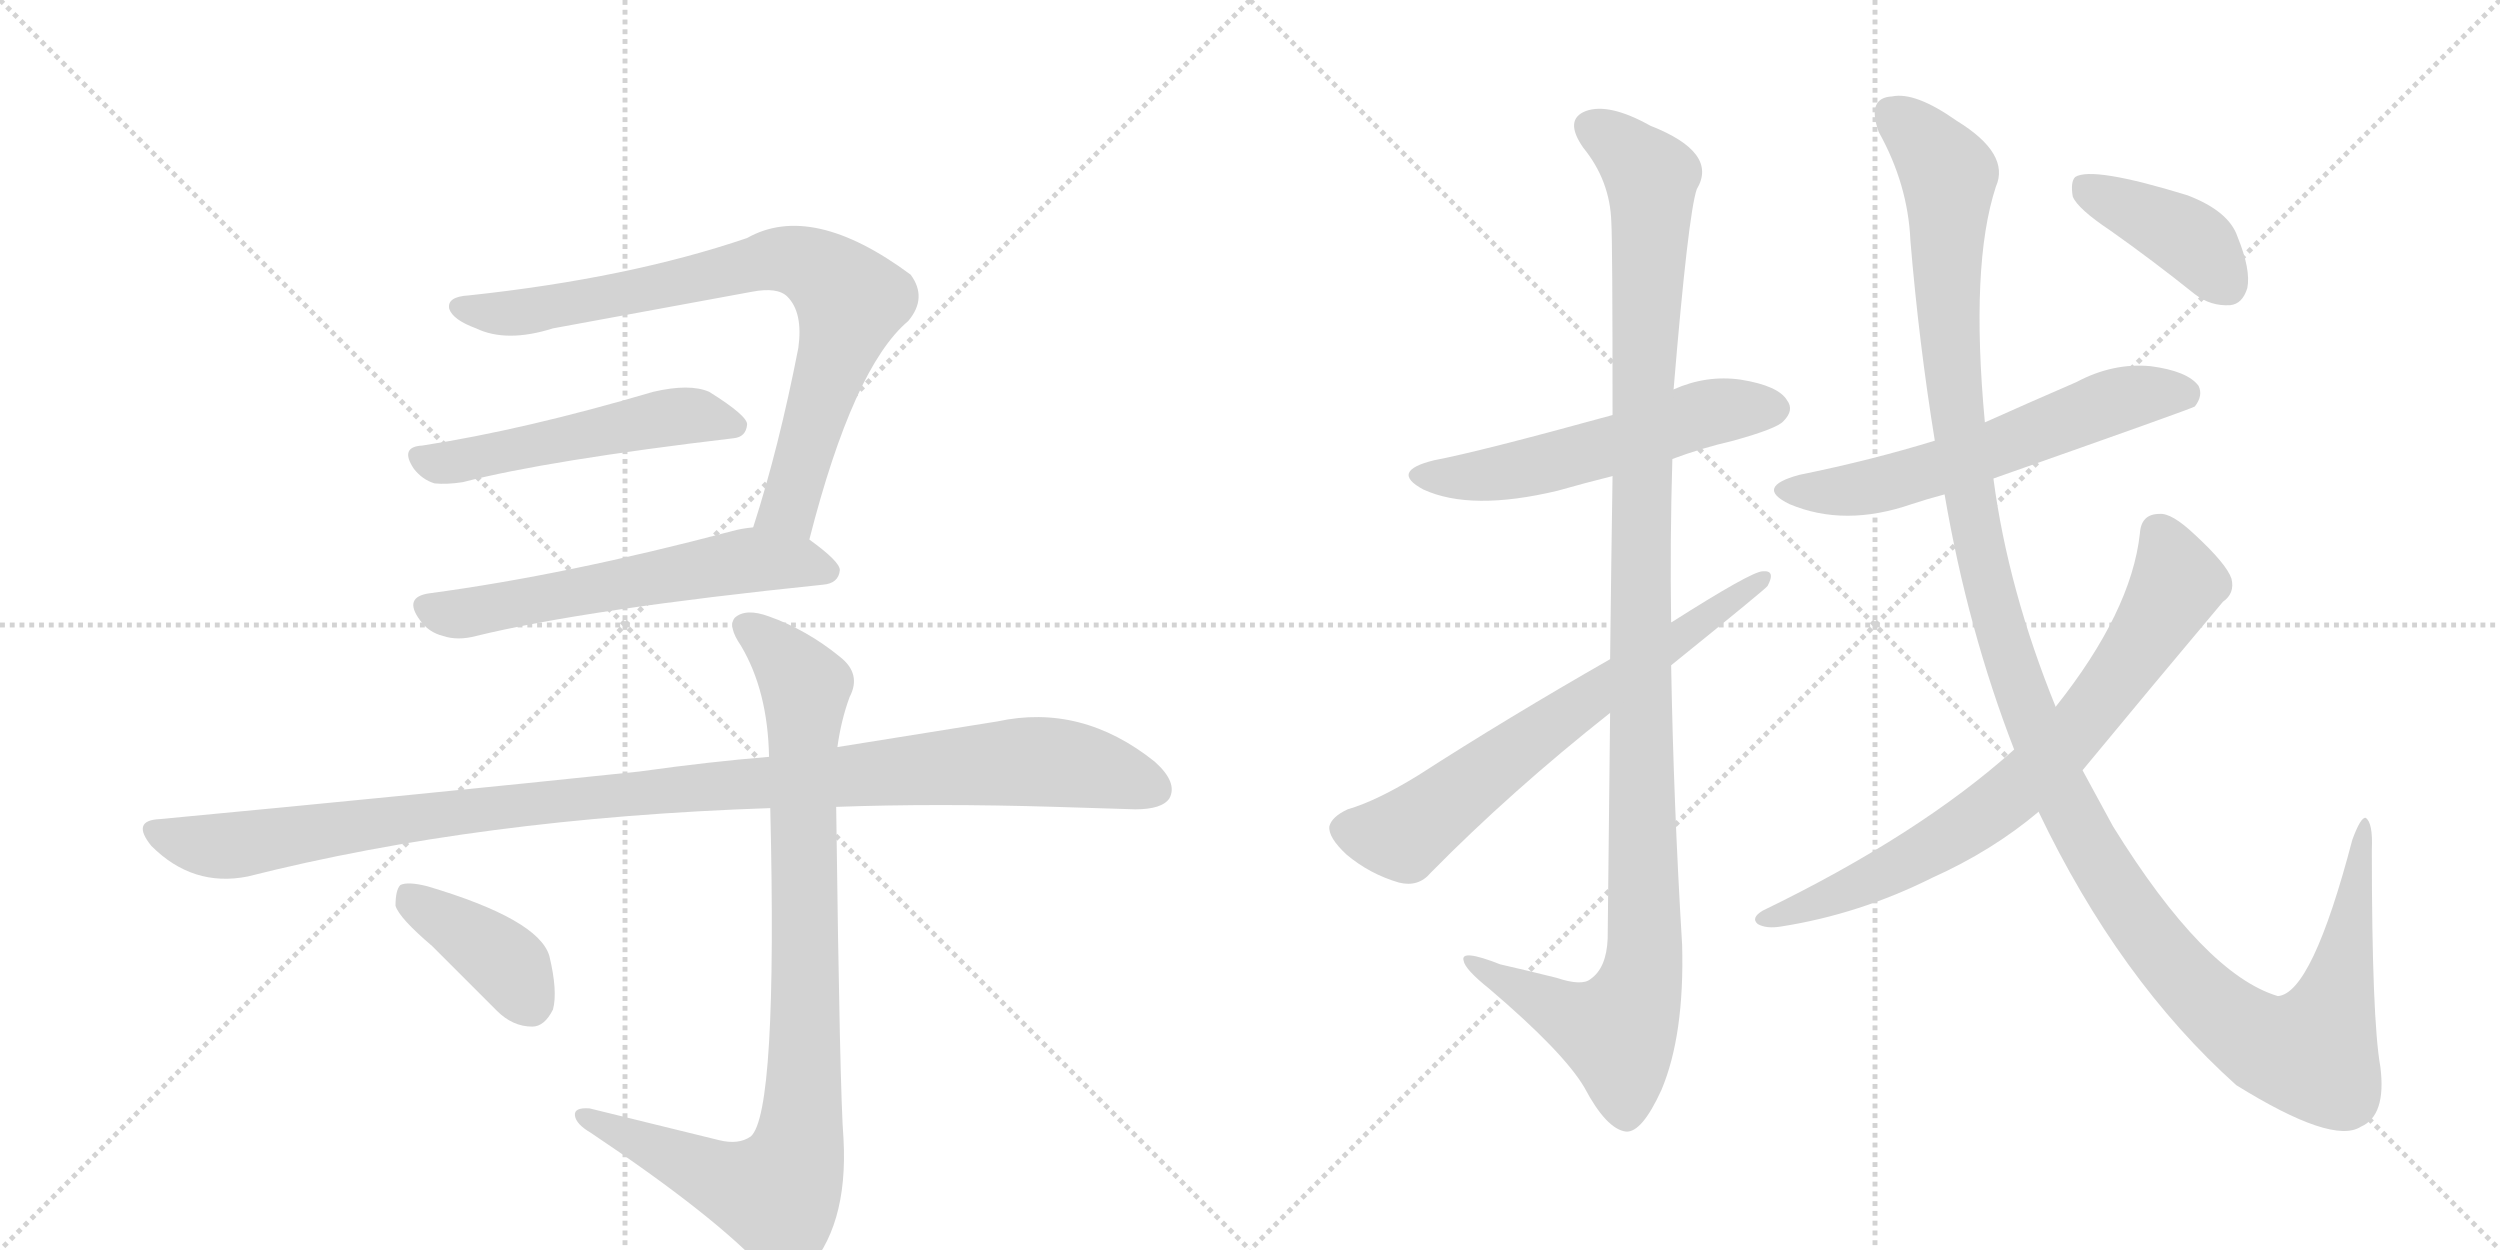 <svg version="1.1" viewBox="0 0 2048 1024" xmlns="http://www.w3.org/2000/svg">
  <g stroke="lightgray" stroke-dasharray="1,1" stroke-width="1" transform="scale(4, 4)">
    <line x1="0" y1="0" x2="256" y2="256"></line>
    <line x1="256" y1="0" x2="0" y2="256"></line>
    <line x1="128" y1="0" x2="128" y2="256"></line>
    <line x1="0" y1="128" x2="256" y2="128"></line>
    <line x1="256" y1="0" x2="512" y2="256"></line>
    <line x1="512" y1="0" x2="256" y2="256"></line>
    <line x1="384" y1="0" x2="384" y2="256"></line>
    <line x1="256" y1="128" x2="512" y2="128"></line>
  </g>
<g transform="scale(1, -1) translate(0, -850)">
   <style type="text/css">
    @keyframes keyframes0 {
      from {
       stroke: black;
       stroke-dashoffset: 791;
       stroke-width: 128;
       }
       72% {
       animation-timing-function: step-end;
       stroke: black;
       stroke-dashoffset: 0;
       stroke-width: 128;
       }
       to {
       stroke: black;
       stroke-width: 1024;
       }
       }
       #make-me-a-hanzi-animation-0 {
         animation: keyframes0 0.894s both;
         animation-delay: 0s;
         animation-timing-function: linear;
       }
    @keyframes keyframes1 {
      from {
       stroke: black;
       stroke-dashoffset: 520;
       stroke-width: 128;
       }
       63% {
       animation-timing-function: step-end;
       stroke: black;
       stroke-dashoffset: 0;
       stroke-width: 128;
       }
       to {
       stroke: black;
       stroke-width: 1024;
       }
       }
       #make-me-a-hanzi-animation-1 {
         animation: keyframes1 0.673s both;
         animation-delay: 0.894s;
         animation-timing-function: linear;
       }
    @keyframes keyframes2 {
      from {
       stroke: black;
       stroke-dashoffset: 590;
       stroke-width: 128;
       }
       66% {
       animation-timing-function: step-end;
       stroke: black;
       stroke-dashoffset: 0;
       stroke-width: 128;
       }
       to {
       stroke: black;
       stroke-width: 1024;
       }
       }
       #make-me-a-hanzi-animation-2 {
         animation: keyframes2 0.73s both;
         animation-delay: 1.567s;
         animation-timing-function: linear;
       }
    @keyframes keyframes3 {
      from {
       stroke: black;
       stroke-dashoffset: 1082;
       stroke-width: 128;
       }
       78% {
       animation-timing-function: step-end;
       stroke: black;
       stroke-dashoffset: 0;
       stroke-width: 128;
       }
       to {
       stroke: black;
       stroke-width: 1024;
       }
       }
       #make-me-a-hanzi-animation-3 {
         animation: keyframes3 1.131s both;
         animation-delay: 2.297s;
         animation-timing-function: linear;
       }
    @keyframes keyframes4 {
      from {
       stroke: black;
       stroke-dashoffset: 916;
       stroke-width: 128;
       }
       75% {
       animation-timing-function: step-end;
       stroke: black;
       stroke-dashoffset: 0;
       stroke-width: 128;
       }
       to {
       stroke: black;
       stroke-width: 1024;
       }
       }
       #make-me-a-hanzi-animation-4 {
         animation: keyframes4 0.995s both;
         animation-delay: 3.428s;
         animation-timing-function: linear;
       }
    @keyframes keyframes5 {
      from {
       stroke: black;
       stroke-dashoffset: 393;
       stroke-width: 128;
       }
       56% {
       animation-timing-function: step-end;
       stroke: black;
       stroke-dashoffset: 0;
       stroke-width: 128;
       }
       to {
       stroke: black;
       stroke-width: 1024;
       }
       }
       #make-me-a-hanzi-animation-5 {
         animation: keyframes5 0.57s both;
         animation-delay: 4.423s;
         animation-timing-function: linear;
       }
    @keyframes keyframes6 {
      from {
       stroke: black;
       stroke-dashoffset: 550;
       stroke-width: 128;
       }
       64% {
       animation-timing-function: step-end;
       stroke: black;
       stroke-dashoffset: 0;
       stroke-width: 128;
       }
       to {
       stroke: black;
       stroke-width: 1024;
       }
       }
       #make-me-a-hanzi-animation-6 {
         animation: keyframes6 0.698s both;
         animation-delay: 4.993s;
         animation-timing-function: linear;
       }
    @keyframes keyframes7 {
      from {
       stroke: black;
       stroke-dashoffset: 1157;
       stroke-width: 128;
       }
       79% {
       animation-timing-function: step-end;
       stroke: black;
       stroke-dashoffset: 0;
       stroke-width: 128;
       }
       to {
       stroke: black;
       stroke-width: 1024;
       }
       }
       #make-me-a-hanzi-animation-7 {
         animation: keyframes7 1.192s both;
         animation-delay: 5.69s;
         animation-timing-function: linear;
       }
    @keyframes keyframes8 {
      from {
       stroke: black;
       stroke-dashoffset: 666;
       stroke-width: 128;
       }
       68% {
       animation-timing-function: step-end;
       stroke: black;
       stroke-dashoffset: 0;
       stroke-width: 128;
       }
       to {
       stroke: black;
       stroke-width: 1024;
       }
       }
       #make-me-a-hanzi-animation-8 {
         animation: keyframes8 0.792s both;
         animation-delay: 6.882s;
         animation-timing-function: linear;
       }
    @keyframes keyframes9 {
      from {
       stroke: black;
       stroke-dashoffset: 596;
       stroke-width: 128;
       }
       66% {
       animation-timing-function: step-end;
       stroke: black;
       stroke-dashoffset: 0;
       stroke-width: 128;
       }
       to {
       stroke: black;
       stroke-width: 1024;
       }
       }
       #make-me-a-hanzi-animation-9 {
         animation: keyframes9 0.735s both;
         animation-delay: 7.674s;
         animation-timing-function: linear;
       }
    @keyframes keyframes10 {
      from {
       stroke: black;
       stroke-dashoffset: 1343;
       stroke-width: 128;
       }
       81% {
       animation-timing-function: step-end;
       stroke: black;
       stroke-dashoffset: 0;
       stroke-width: 128;
       }
       to {
       stroke: black;
       stroke-width: 1024;
       }
       }
       #make-me-a-hanzi-animation-10 {
         animation: keyframes10 1.343s both;
         animation-delay: 8.409s;
         animation-timing-function: linear;
       }
    @keyframes keyframes11 {
      from {
       stroke: black;
       stroke-dashoffset: 748;
       stroke-width: 128;
       }
       71% {
       animation-timing-function: step-end;
       stroke: black;
       stroke-dashoffset: 0;
       stroke-width: 128;
       }
       to {
       stroke: black;
       stroke-width: 1024;
       }
       }
       #make-me-a-hanzi-animation-11 {
         animation: keyframes11 0.859s both;
         animation-delay: 9.752s;
         animation-timing-function: linear;
       }
    @keyframes keyframes12 {
      from {
       stroke: black;
       stroke-dashoffset: 403;
       stroke-width: 128;
       }
       57% {
       animation-timing-function: step-end;
       stroke: black;
       stroke-dashoffset: 0;
       stroke-width: 128;
       }
       to {
       stroke: black;
       stroke-width: 1024;
       }
       }
       #make-me-a-hanzi-animation-12 {
         animation: keyframes12 0.578s both;
         animation-delay: 10.611s;
         animation-timing-function: linear;
       }
</style>
<path d="M 663 408 Q 699 549 744 587 Q 760 606 746 625 Q 665 685 612 655 Q 515 622 384 608 Q 366 607 368 597 Q 371 588 390 581 Q 415 569 453 581 L 616 611 Q 637 615 645 607 Q 658 594 654 565 Q 638 483 617 418 C 608 389 655 379 663 408 Z" fill="lightgray"></path> 
<path d="M 346 485 Q 327 484 339 466 Q 346 457 356 454 Q 366 453 379 455 Q 449 473 601 491 Q 611 492 612 502 Q 613 509 581 529 Q 565 536 535 529 Q 430 498 346 485 Z" fill="lightgray"></path> 
<path d="M 617 418 Q 607 417 600 415 Q 464 379 352 364 Q 330 361 344 342 Q 351 332 363 329 Q 375 325 390 329 Q 480 351 674 371 Q 687 372 688 383 Q 688 390 663 408 C 644 422 644 422 617 418 Z" fill="lightgray"></path> 
<path d="M 685 189 Q 766 192 865 189 L 930 187 Q 952 187 958 196 Q 965 209 946 226 Q 886 274 817 259 L 686 238 L 630 230 Q 581 226 524 218 Q 343 199 131 179 Q 107 178 124 157 Q 158 123 203 132 Q 393 180 631 188 L 685 189 Z" fill="lightgray"></path> 
<path d="M 589 -84 L 483 -58 Q 470 -57 471 -64 Q 472 -71 484 -78 Q 587 -147 627 -191 Q 643 -209 659 -193 Q 695 -156 691 -83 Q 688 -46 685 189 L 686 238 Q 689 260 696 279 Q 706 298 688 312 Q 661 334 630 345 Q 611 352 602 344 Q 596 337 607 321 Q 629 284 630 230 L 631 188 Q 637 -62 615 -81 Q 605 -88 589 -84 Z" fill="lightgray"></path> 
<path d="M 354 75 L 407 22 Q 420 9 436 9 Q 446 9 453 23 Q 457 38 450 67 Q 441 97 350 124 Q 334 128 328 125 Q 324 121 324 108 Q 327 98 354 75 Z" fill="lightgray"></path> 
<path d="M 1370 474 Q 1394 483 1420 489 Q 1456 499 1461 505 Q 1470 514 1464 522 Q 1457 534 1426 539 Q 1398 543 1371 531 L 1321 510 Q 1212 480 1175 473 Q 1138 464 1166 449 Q 1205 431 1276 448 Q 1297 454 1321 460 L 1370 474 Z" fill="lightgray"></path> 
<path d="M 1319 266 Q 1318 184 1317 81 Q 1316 57 1303 48 Q 1296 42 1275 49 Q 1251 55 1229 60 Q 1196 73 1199 63 Q 1200 56 1220 40 Q 1281 -12 1298 -41 Q 1316 -75 1332 -77 Q 1345 -78 1361 -43 Q 1380 2 1378 76 Q 1371 191 1369 305 L 1369 340 Q 1368 407 1370 474 L 1371 531 Q 1383 675 1390 695 Q 1408 725 1352 747 Q 1318 766 1299 759 Q 1281 752 1297 729 Q 1319 702 1320 668 Q 1321 652 1321 510 L 1321 460 Q 1320 396 1319 310 L 1319 266 Z" fill="lightgray"></path> 
<path d="M 1319 310 Q 1235 262 1162 215 Q 1128 194 1104 187 Q 1091 181 1089 173 Q 1088 164 1103 150 Q 1122 134 1146 127 Q 1162 123 1172 135 Q 1238 202 1319 266 L 1369 305 Q 1447 368 1448 370 Q 1455 383 1444 382 Q 1435 382 1369 340 L 1319 310 Z" fill="lightgray"></path> 
<path d="M 1633 458 Q 1795 515 1798 517 Q 1805 526 1801 534 Q 1792 546 1762 550 Q 1731 553 1701 537 Q 1664 521 1626 504 L 1585 489 Q 1533 473 1474 461 Q 1437 451 1466 437 Q 1511 418 1566 437 Q 1578 441 1593 445 L 1633 458 Z" fill="lightgray"></path> 
<path d="M 1670 185 Q 1736 47 1832 -39 Q 1911 -88 1934 -73 Q 1955 -64 1950 -24 Q 1943 15 1943 154 Q 1944 176 1938 180 Q 1934 181 1927 162 Q 1894 36 1866 34 Q 1806 52 1731 173 Q 1719 195 1706 219 L 1684 271 Q 1645 367 1633 458 L 1626 504 Q 1614 633 1635 697 Q 1647 724 1603 751 Q 1569 775 1550 771 Q 1529 770 1539 742 Q 1563 699 1565 653 Q 1572 569 1585 489 L 1593 445 Q 1612 334 1650 236 L 1670 185 Z" fill="lightgray"></path> 
<path d="M 1650 236 Q 1572 166 1444 104 Q 1434 98 1440 93 Q 1447 89 1459 91 Q 1523 101 1583 131 Q 1632 153 1670 185 L 1706 219 Q 1763 288 1821 357 Q 1831 364 1828 376 Q 1824 388 1798 412 Q 1779 430 1769 429 Q 1754 429 1753 413 Q 1746 349 1684 271 L 1650 236 Z" fill="lightgray"></path> 
<path d="M 1729 661 Q 1763 637 1798 609 Q 1811 599 1827 600 Q 1837 601 1841 614 Q 1844 629 1833 656 Q 1826 677 1792 690 Q 1714 714 1700 705 Q 1696 701 1698 689 Q 1702 679 1729 661 Z" fill="lightgray"></path> 
      <clipPath id="make-me-a-hanzi-clip-0">
      <path d="M 663 408 Q 699 549 744 587 Q 760 606 746 625 Q 665 685 612 655 Q 515 622 384 608 Q 366 607 368 597 Q 371 588 390 581 Q 415 569 453 581 L 616 611 Q 637 615 645 607 Q 658 594 654 565 Q 638 483 617 418 C 608 389 655 379 663 408 Z" fill="lightgray"></path>
      </clipPath>
      <path clip-path="url(#make-me-a-hanzi-clip-0)" d="M 378 598 L 440 595 L 637 638 L 676 625 L 697 604 L 695 593 L 646 434 L 626 422 " fill="none" id="make-me-a-hanzi-animation-0" stroke-dasharray="663 1326" stroke-linecap="round"></path>

      <clipPath id="make-me-a-hanzi-clip-1">
      <path d="M 346 485 Q 327 484 339 466 Q 346 457 356 454 Q 366 453 379 455 Q 449 473 601 491 Q 611 492 612 502 Q 613 509 581 529 Q 565 536 535 529 Q 430 498 346 485 Z" fill="lightgray"></path>
      </clipPath>
      <path clip-path="url(#make-me-a-hanzi-clip-1)" d="M 344 475 L 358 470 L 380 473 L 561 510 L 602 501 " fill="none" id="make-me-a-hanzi-animation-1" stroke-dasharray="392 784" stroke-linecap="round"></path>

      <clipPath id="make-me-a-hanzi-clip-2">
      <path d="M 617 418 Q 607 417 600 415 Q 464 379 352 364 Q 330 361 344 342 Q 351 332 363 329 Q 375 325 390 329 Q 480 351 674 371 Q 687 372 688 383 Q 688 390 663 408 C 644 422 644 422 617 418 Z" fill="lightgray"></path>
      </clipPath>
      <path clip-path="url(#make-me-a-hanzi-clip-2)" d="M 350 352 L 380 347 L 616 391 L 679 382 " fill="none" id="make-me-a-hanzi-animation-2" stroke-dasharray="462 924" stroke-linecap="round"></path>

      <clipPath id="make-me-a-hanzi-clip-3">
      <path d="M 685 189 Q 766 192 865 189 L 930 187 Q 952 187 958 196 Q 965 209 946 226 Q 886 274 817 259 L 686 238 L 630 230 Q 581 226 524 218 Q 343 199 131 179 Q 107 178 124 157 Q 158 123 203 132 Q 393 180 631 188 L 685 189 Z" fill="lightgray"></path>
      </clipPath>
      <path clip-path="url(#make-me-a-hanzi-clip-3)" d="M 128 168 L 182 157 L 460 195 L 830 226 L 898 220 L 946 203 " fill="none" id="make-me-a-hanzi-animation-3" stroke-dasharray="954 1908" stroke-linecap="round"></path>

      <clipPath id="make-me-a-hanzi-clip-4">
      <path d="M 589 -84 L 483 -58 Q 470 -57 471 -64 Q 472 -71 484 -78 Q 587 -147 627 -191 Q 643 -209 659 -193 Q 695 -156 691 -83 Q 688 -46 685 189 L 686 238 Q 689 260 696 279 Q 706 298 688 312 Q 661 334 630 345 Q 611 352 602 344 Q 596 337 607 321 Q 629 284 630 230 L 631 188 Q 637 -62 615 -81 Q 605 -88 589 -84 Z" fill="lightgray"></path>
      </clipPath>
      <path clip-path="url(#make-me-a-hanzi-clip-4)" d="M 611 338 L 638 315 L 660 284 L 659 -31 L 649 -107 L 637 -128 L 613 -124 L 479 -64 " fill="none" id="make-me-a-hanzi-animation-4" stroke-dasharray="788 1576" stroke-linecap="round"></path>

      <clipPath id="make-me-a-hanzi-clip-5">
      <path d="M 354 75 L 407 22 Q 420 9 436 9 Q 446 9 453 23 Q 457 38 450 67 Q 441 97 350 124 Q 334 128 328 125 Q 324 121 324 108 Q 327 98 354 75 Z" fill="lightgray"></path>
      </clipPath>
      <path clip-path="url(#make-me-a-hanzi-clip-5)" d="M 333 119 L 409 66 L 434 29 " fill="none" id="make-me-a-hanzi-animation-5" stroke-dasharray="265 530" stroke-linecap="round"></path>

      <clipPath id="make-me-a-hanzi-clip-6">
      <path d="M 1370 474 Q 1394 483 1420 489 Q 1456 499 1461 505 Q 1470 514 1464 522 Q 1457 534 1426 539 Q 1398 543 1371 531 L 1321 510 Q 1212 480 1175 473 Q 1138 464 1166 449 Q 1205 431 1276 448 Q 1297 454 1321 460 L 1370 474 Z" fill="lightgray"></path>
      </clipPath>
      <path clip-path="url(#make-me-a-hanzi-clip-6)" d="M 1167 462 L 1228 462 L 1333 488 L 1387 509 L 1454 515 " fill="none" id="make-me-a-hanzi-animation-6" stroke-dasharray="422 844" stroke-linecap="round"></path>

      <clipPath id="make-me-a-hanzi-clip-7">
      <path d="M 1319 266 Q 1318 184 1317 81 Q 1316 57 1303 48 Q 1296 42 1275 49 Q 1251 55 1229 60 Q 1196 73 1199 63 Q 1200 56 1220 40 Q 1281 -12 1298 -41 Q 1316 -75 1332 -77 Q 1345 -78 1361 -43 Q 1380 2 1378 76 Q 1371 191 1369 305 L 1369 340 Q 1368 407 1370 474 L 1371 531 Q 1383 675 1390 695 Q 1408 725 1352 747 Q 1318 766 1299 759 Q 1281 752 1297 729 Q 1319 702 1320 668 Q 1321 652 1321 510 L 1321 460 Q 1320 396 1319 310 L 1319 266 Z" fill="lightgray"></path>
      </clipPath>
      <path clip-path="url(#make-me-a-hanzi-clip-7)" d="M 1306 743 L 1322 735 L 1353 703 L 1344 524 L 1347 67 L 1341 35 L 1325 5 L 1284 18 L 1218 53 L 1216 60 L 1205 60 " fill="none" id="make-me-a-hanzi-animation-7" stroke-dasharray="1029 2058" stroke-linecap="round"></path>

      <clipPath id="make-me-a-hanzi-clip-8">
      <path d="M 1319 310 Q 1235 262 1162 215 Q 1128 194 1104 187 Q 1091 181 1089 173 Q 1088 164 1103 150 Q 1122 134 1146 127 Q 1162 123 1172 135 Q 1238 202 1319 266 L 1369 305 Q 1447 368 1448 370 Q 1455 383 1444 382 Q 1435 382 1369 340 L 1319 310 Z" fill="lightgray"></path>
      </clipPath>
      <path clip-path="url(#make-me-a-hanzi-clip-8)" d="M 1101 171 L 1150 165 L 1281 264 L 1443 375 " fill="none" id="make-me-a-hanzi-animation-8" stroke-dasharray="538 1076" stroke-linecap="round"></path>

      <clipPath id="make-me-a-hanzi-clip-9">
      <path d="M 1633 458 Q 1795 515 1798 517 Q 1805 526 1801 534 Q 1792 546 1762 550 Q 1731 553 1701 537 Q 1664 521 1626 504 L 1585 489 Q 1533 473 1474 461 Q 1437 451 1466 437 Q 1511 418 1566 437 Q 1578 441 1593 445 L 1633 458 Z" fill="lightgray"></path>
      </clipPath>
      <path clip-path="url(#make-me-a-hanzi-clip-9)" d="M 1467 450 L 1539 452 L 1640 483 L 1742 524 L 1767 529 L 1794 525 " fill="none" id="make-me-a-hanzi-animation-9" stroke-dasharray="468 936" stroke-linecap="round"></path>

      <clipPath id="make-me-a-hanzi-clip-10">
      <path d="M 1670 185 Q 1736 47 1832 -39 Q 1911 -88 1934 -73 Q 1955 -64 1950 -24 Q 1943 15 1943 154 Q 1944 176 1938 180 Q 1934 181 1927 162 Q 1894 36 1866 34 Q 1806 52 1731 173 Q 1719 195 1706 219 L 1684 271 Q 1645 367 1633 458 L 1626 504 Q 1614 633 1635 697 Q 1647 724 1603 751 Q 1569 775 1550 771 Q 1529 770 1539 742 Q 1563 699 1565 653 Q 1572 569 1585 489 L 1593 445 Q 1612 334 1650 236 L 1670 185 Z" fill="lightgray"></path>
      </clipPath>
      <path clip-path="url(#make-me-a-hanzi-clip-10)" d="M 1551 754 L 1569 742 L 1596 707 L 1595 618 L 1604 500 L 1638 335 L 1683 212 L 1743 106 L 1799 38 L 1831 10 L 1864 -9 L 1894 -13 L 1921 63 L 1938 175 " fill="none" id="make-me-a-hanzi-animation-10" stroke-dasharray="1215 2430" stroke-linecap="round"></path>

      <clipPath id="make-me-a-hanzi-clip-11">
      <path d="M 1650 236 Q 1572 166 1444 104 Q 1434 98 1440 93 Q 1447 89 1459 91 Q 1523 101 1583 131 Q 1632 153 1670 185 L 1706 219 Q 1763 288 1821 357 Q 1831 364 1828 376 Q 1824 388 1798 412 Q 1779 430 1769 429 Q 1754 429 1753 413 Q 1746 349 1684 271 L 1650 236 Z" fill="lightgray"></path>
      </clipPath>
      <path clip-path="url(#make-me-a-hanzi-clip-11)" d="M 1768 414 L 1782 381 L 1779 363 L 1720 275 L 1666 216 L 1627 184 L 1555 140 L 1446 97 " fill="none" id="make-me-a-hanzi-animation-11" stroke-dasharray="620 1240" stroke-linecap="round"></path>

      <clipPath id="make-me-a-hanzi-clip-12">
      <path d="M 1729 661 Q 1763 637 1798 609 Q 1811 599 1827 600 Q 1837 601 1841 614 Q 1844 629 1833 656 Q 1826 677 1792 690 Q 1714 714 1700 705 Q 1696 701 1698 689 Q 1702 679 1729 661 Z" fill="lightgray"></path>
      </clipPath>
      <path clip-path="url(#make-me-a-hanzi-clip-12)" d="M 1705 699 L 1796 652 L 1824 617 " fill="none" id="make-me-a-hanzi-animation-12" stroke-dasharray="275 550" stroke-linecap="round"></path>

</g>
</svg>
